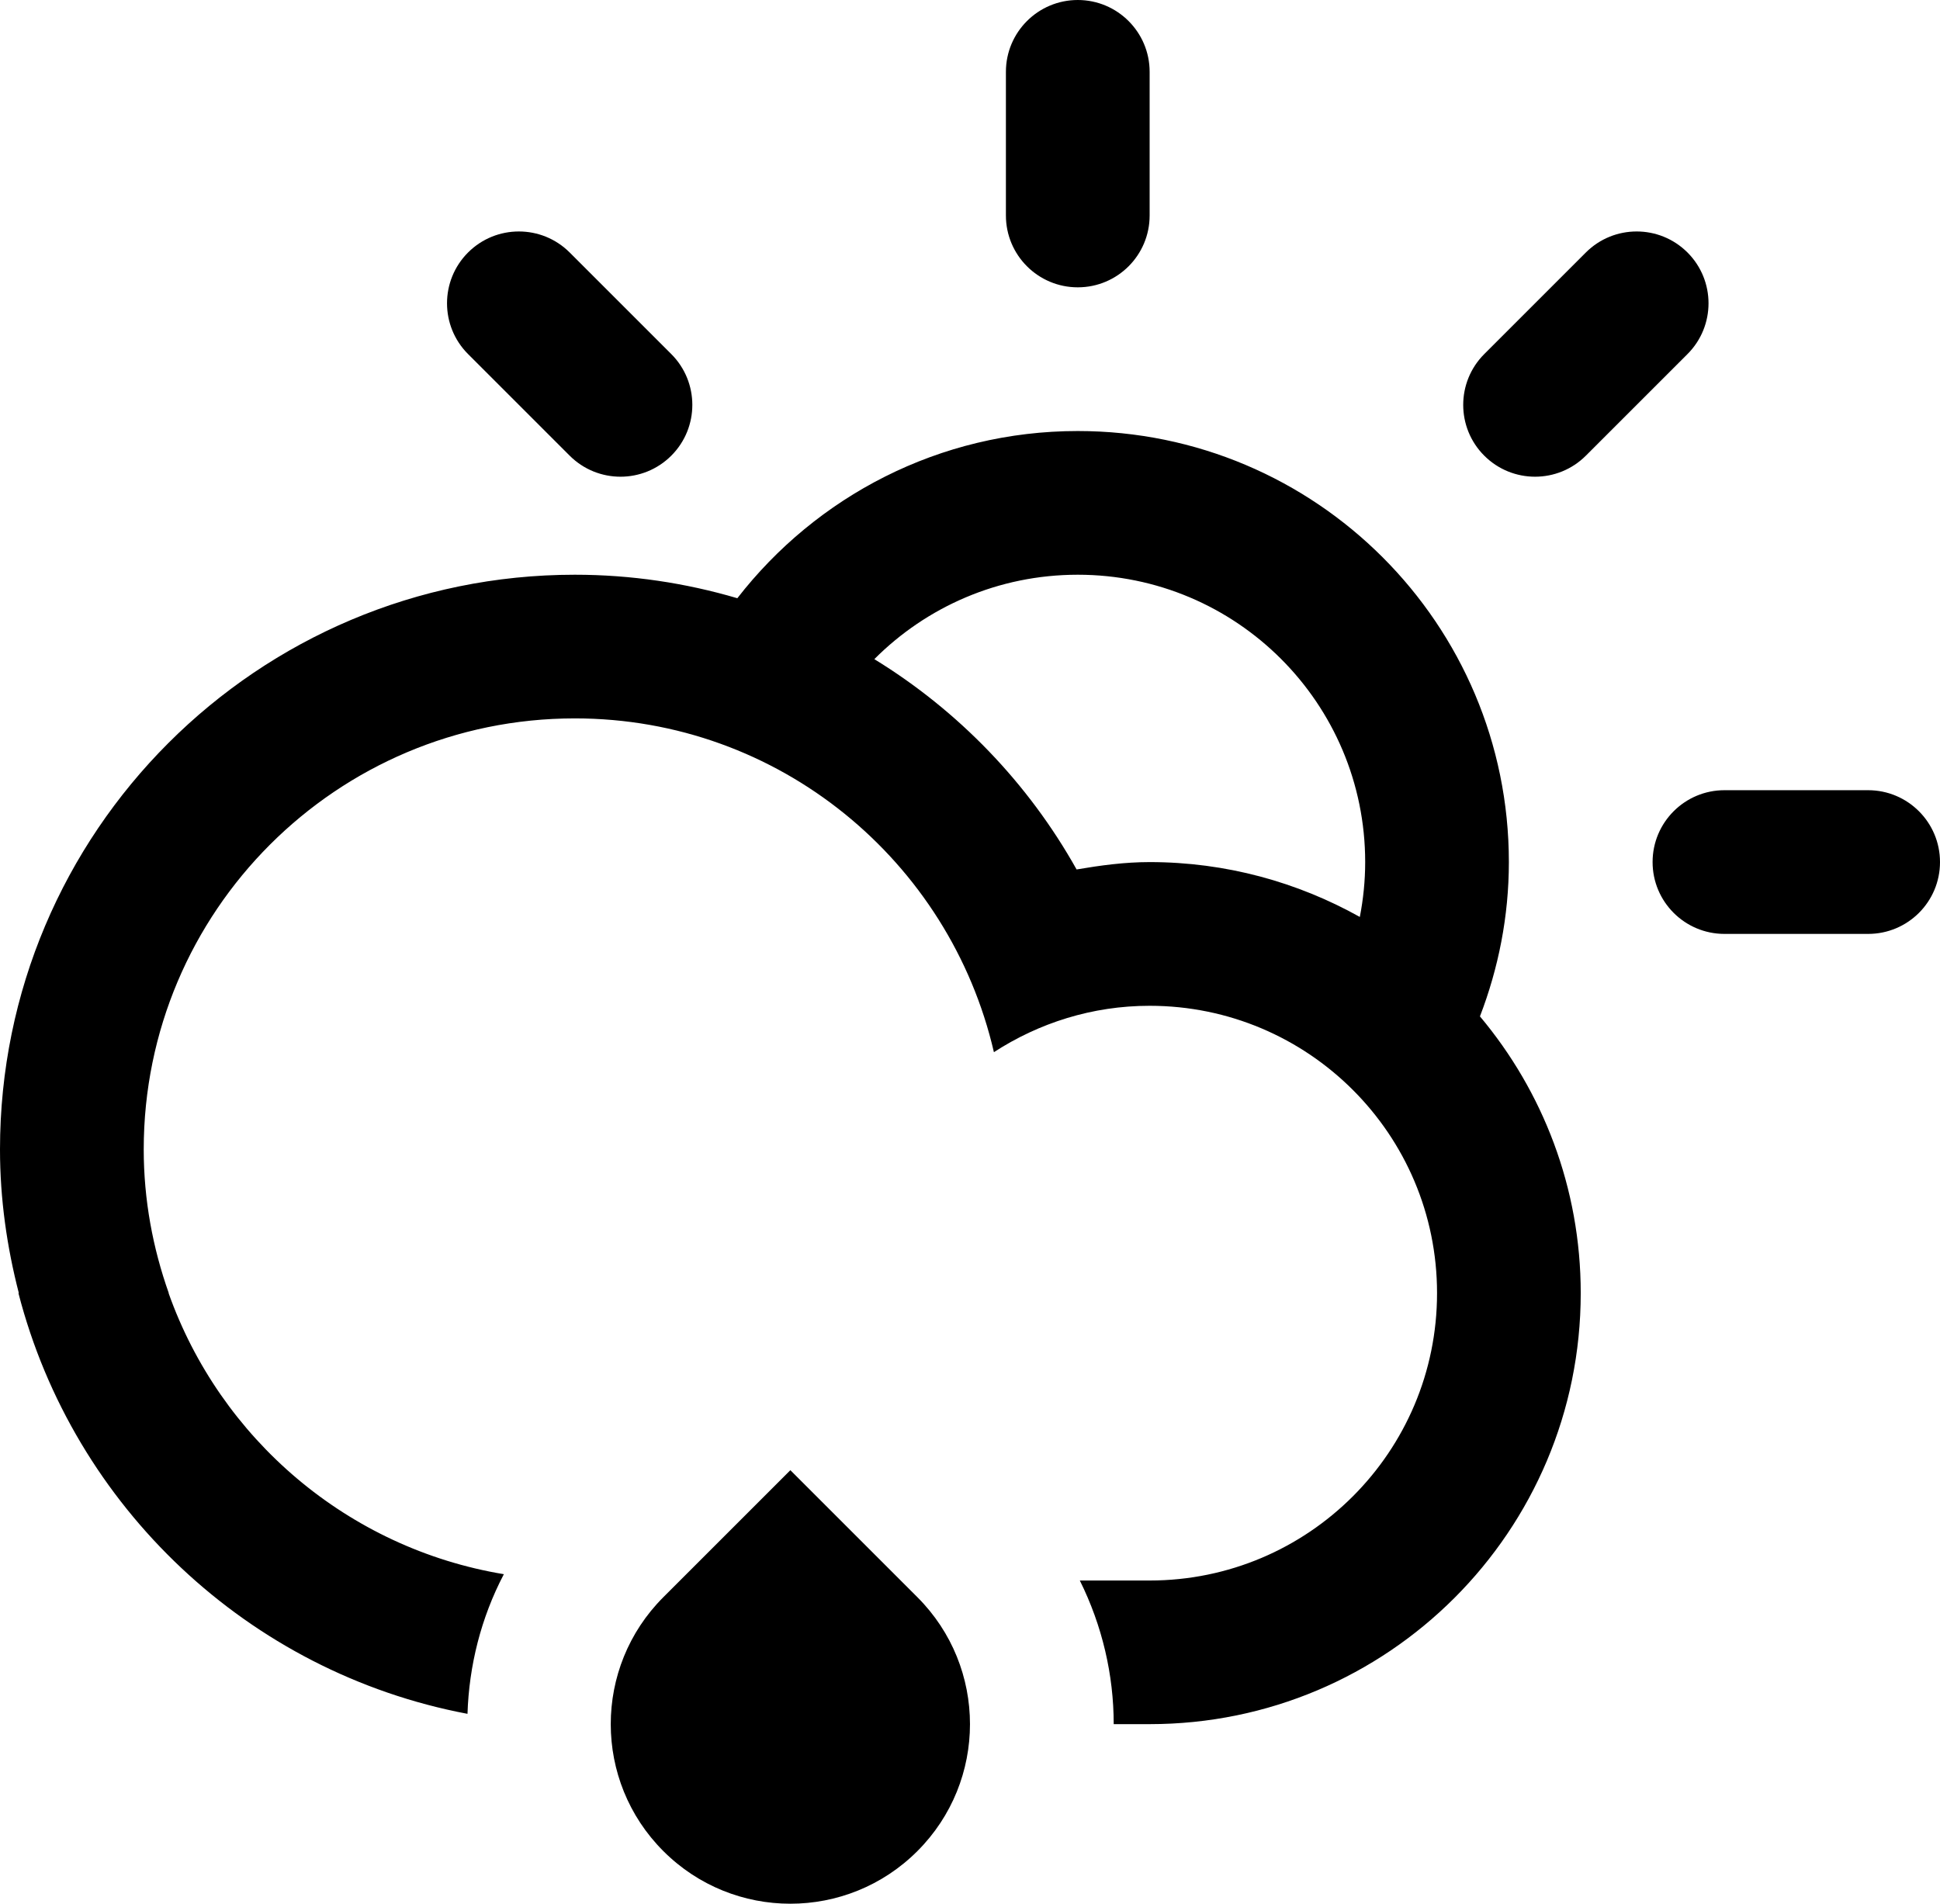 <?xml version="1.0" encoding="UTF-8" standalone="no"?>
<!-- Generator: Adobe Illustrator 15.1.0, SVG Export Plug-In . SVG Version: 6.00 Build 0)  -->

<svg
   xmlns:dc="http://purl.org/dc/elements/1.1/"
   xmlns:cc="http://creativecommons.org/ns#"
   xmlns:rdf="http://www.w3.org/1999/02/22-rdf-syntax-ns#"
   xmlns:svg="http://www.w3.org/2000/svg"
   xmlns="http://www.w3.org/2000/svg"
   xmlns:sodipodi="http://sodipodi.sourceforge.net/DTD/sodipodi-0.dtd"
   xmlns:inkscape="http://www.inkscape.org/namespaces/inkscape"
   version="1.1"
   id="Layer_1"
   x="0px"
   y="0px"
   width="53.993"
   height="52.992"
   viewBox="0 0 53.993 52.992"
   enable-background="new 0 0 100 100"
   xml:space="preserve"
   inkscape:version="0.91 r13725"
   sodipodi:docname="Cloud-Rain-Sun-Alt.svg"><defs
     id="defs7" /><sodipodi:namedview
     pagecolor="#ffffff"
     bordercolor="#666666"
     borderopacity="1"
     objecttolerance="10"
     gridtolerance="10"
     guidetolerance="10"
     inkscape:pageopacity="0"
     inkscape:pageshadow="2"
     inkscape:window-width="640"
     inkscape:window-height="480"
     id="namedview5"
     showgrid="false"
     inkscape:zoom="2.36"
     inkscape:cx="21.997"
     inkscape:cy="20.63775"
     inkscape:window-x="1920"
     inkscape:window-y="0"
     inkscape:window-maximized="0"
     inkscape:current-layer="Layer_1" /><path
     d="m 51.993,25.996 -3.999,0 c -1.104,0 -2,-0.895 -2,-2 0,-1.104 0.896,-2 2,-2 l 3.999,0 c 1.104,0 2,0.896 2,2 0,1.106 -0.895,2 -2,2 z M 44.137,12.684 c -0.781,0.781 -2.047,0.781 -2.828,0 -0.781,-0.78 -0.781,-2.047 0,-2.828 l 2.828,-2.828 c 0.781,-0.78 2.047,-0.78 2.828,0 0.781,0.781 0.781,2.048 0,2.828 l -2.828,2.828 z m -2.948,15.608 0,0 c 1.748,2.084 2.805,4.77 2.805,7.703 l 0,0 c 0,6.627 -5.371,11.998 -11.998,11.998 -0.266,0 -0.614,0 -1,0 0,-1.371 -0.319,-2.742 -0.943,-3.998 0.777,0 1.451,0 1.943,0 4.418,0 7.999,-3.582 7.999,-8 0,-4.418 -3.581,-7.998 -7.999,-7.998 -1.601,0 -3.084,0.48 -4.334,1.291 C 26.431,23.97 21.689,19.997 15.998,19.997 9.371,19.997 4,25.369 4,31.995 c 0,1.406 0.254,2.748 0.697,4 l -0.005,0 c 1.437,4.053 4.987,7.104 9.331,7.824 -0.637,1.215 -0.969,2.547 -1.012,3.887 C 6.915,46.554 2.047,41.946 0.513,35.995 l 0.011,0 C 0.194,34.716 0,33.38 0,31.995 0,23.161 7.162,15.998 15.998,15.998 c 1.572,0 3.089,0.231 4.523,0.654 2.195,-2.827 5.617,-4.654 9.475,-4.654 6.627,0 11.998,5.371 11.998,11.998 0,1.516 -0.292,2.96 -0.805,4.296 z M 29.996,15.998 c -2.213,0 -4.215,0.898 -5.662,2.35 2.34,1.435 4.285,3.452 5.629,5.854 0.664,-0.113 1.336,-0.205 2.033,-0.205 2.125,0 4.118,0.559 5.85,1.527 l 0,0 c 0.096,-0.494 0.149,-1.004 0.149,-1.527 0,-4.419 -3.581,-7.999 -7.999,-7.999 z m 0,-8 c -1.104,0 -2,-0.895 -2,-2 l 0,-3.999 c 0,-1.104 0.896,-1.999 2,-1.999 1.104,0 2,0.895 2,1.999 l 0,3.999 c 0,1.106 -0.895,2 -2,2 z M 15.855,12.684 13.027,9.856 c -0.781,-0.78 -0.781,-2.047 0,-2.828 0.781,-0.78 2.047,-0.78 2.828,0 l 2.828,2.828 c 0.781,0.781 0.781,2.048 0,2.828 -0.781,0.781 -2.046,0.781 -2.828,0 z m 6.142,28.24 3.535,3.535 c 1.952,1.951 1.952,5.117 0,7.068 -1.952,1.953 -5.118,1.953 -7.07,0 -1.952,-1.951 -1.952,-5.117 0,-7.068 l 3.535,-3.535 z"
     id="path3"
     inkscape:connector-curvature="0"
     style="clip-rule:evenodd;fill-rule:evenodd" /></svg>